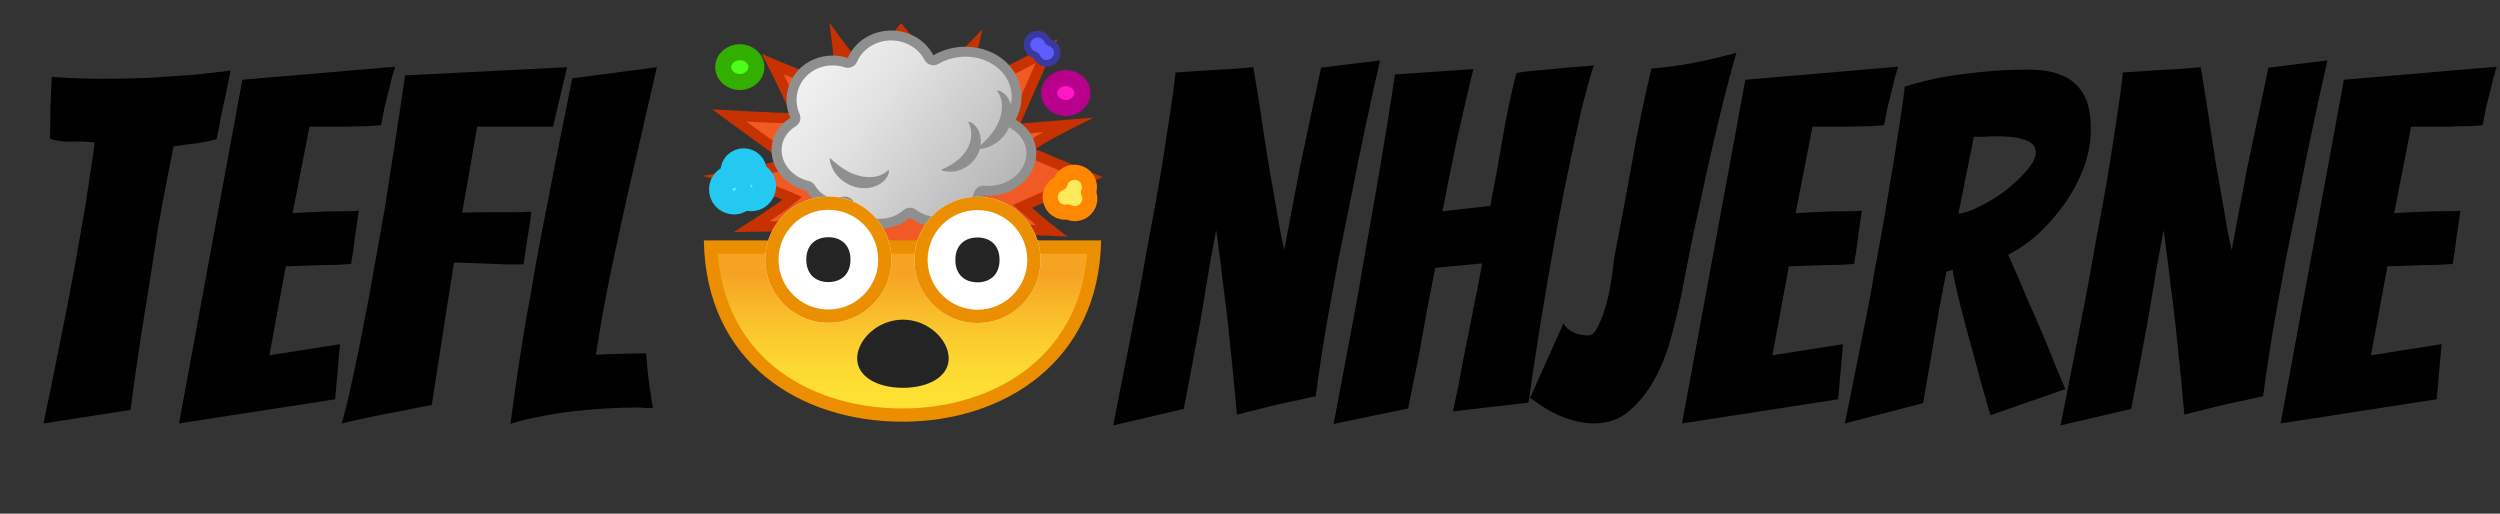 <svg width="331" height="68" viewBox="0 0 331 68" fill="none" xmlns="http://www.w3.org/2000/svg">
<rect x="0" y="0" width="331" height="68" fill="#333333" stroke="none"/>
<path d="M147.384 56.32C148.579 50.304 149.731 44.437 150.84 38.72C151.267 36.331 151.715 33.835 152.184 31.232C152.696 28.587 153.165 26.005 153.592 23.488C154.019 20.928 154.403 18.475 154.744 16.128C155.128 13.739 155.427 11.563 155.64 9.6C156.963 9.515 158.243 9.429 159.48 9.344C160.589 9.259 161.72 9.195 162.872 9.152C164.024 9.067 165.048 8.981 165.944 8.896C166.499 12.181 166.989 15.317 167.416 18.304C167.629 19.584 167.843 20.928 168.056 22.336C168.312 23.701 168.547 25.024 168.76 26.304C168.973 27.584 169.187 28.821 169.4 30.016C169.613 31.168 169.827 32.192 170.04 33.088C170.211 32.192 170.403 31.168 170.616 30.016C170.829 28.821 171.064 27.584 171.32 26.304C171.576 24.981 171.832 23.637 172.088 22.272C172.387 20.907 172.664 19.584 172.92 18.304C173.56 15.317 174.221 12.203 174.904 8.96L182.712 8C181.261 14.4 179.981 20.459 178.872 26.176C178.36 28.651 177.848 31.147 177.336 33.664C176.867 36.181 176.419 38.613 175.992 40.96C175.565 43.307 175.203 45.483 174.904 47.488C174.605 49.451 174.371 51.115 174.2 52.48C174.072 52.48 173.56 52.587 172.664 52.8C171.811 52.971 170.808 53.184 169.656 53.44C168.547 53.696 167.416 53.973 166.264 54.272C165.155 54.528 164.323 54.741 163.768 54.912C163.469 51.456 163.149 48.171 162.808 45.056C162.68 43.733 162.531 42.368 162.36 40.96C162.189 39.552 162.019 38.208 161.848 36.928C161.72 35.648 161.571 34.453 161.4 33.344C161.272 32.192 161.144 31.232 161.016 30.464C160.888 31.232 160.717 32.171 160.504 33.28C160.291 34.389 160.077 35.584 159.864 36.864C159.651 38.101 159.437 39.403 159.224 40.768C159.011 42.091 158.776 43.392 158.52 44.672C157.965 47.701 157.368 50.859 156.728 54.144L147.384 56.32ZM176.576 56.128C177.685 50.24 178.773 44.459 179.84 38.784C180.224 36.395 180.651 33.92 181.12 31.36C181.589 28.757 182.037 26.197 182.464 23.68C182.891 21.163 183.296 18.731 183.68 16.384C184.064 13.995 184.405 11.819 184.704 9.856L195.072 9.152C194.347 12.139 193.621 15.253 192.896 18.496C192.213 21.739 191.573 24.896 190.976 27.968L197.312 27.264C197.909 24.235 198.443 21.312 198.912 18.496C199.381 15.637 200 12.693 200.768 9.664C201.749 9.493 202.837 9.365 204.032 9.28C205.227 9.152 206.336 9.045 207.36 8.96C208.384 8.875 209.237 8.811 209.92 8.768C210.645 8.683 211.008 8.64 211.008 8.64C210.411 10.56 209.835 12.672 209.28 14.976C208.768 17.237 208.256 19.605 207.744 22.08C207.232 24.512 206.741 26.987 206.272 29.504C205.803 32.021 205.376 34.411 204.992 36.672C204.053 42.091 203.179 47.637 202.368 53.312L192.384 54.464C192.939 51.904 193.429 49.408 193.856 46.976C194.283 44.928 194.709 42.795 195.136 40.576C195.605 38.357 195.968 36.459 196.224 34.88L190.016 35.456C189.717 37.077 189.355 38.955 188.928 41.088C188.544 43.221 188.181 45.248 187.84 47.168C187.371 49.472 186.901 51.776 186.432 54.08L176.576 56.128ZM222.617 38.976C222.233 40.853 221.763 42.816 221.208 44.864C220.654 46.869 219.907 48.704 218.969 50.368C218.073 51.989 216.963 53.355 215.641 54.464C214.361 55.531 212.825 56.064 211.033 56.064C209.838 56.064 208.537 55.808 207.129 55.296C205.763 54.784 204.248 53.909 202.584 52.672L207.001 42.816C207.214 43.243 207.619 43.627 208.217 43.968C208.857 44.267 209.539 44.416 210.265 44.416C210.777 44.416 211.225 43.989 211.609 43.136C212.035 42.283 212.398 41.301 212.697 40.192C212.995 39.04 213.23 37.867 213.401 36.672C213.571 35.477 213.699 34.517 213.785 33.792C214.595 29.653 215.363 25.536 216.089 21.44C216.814 17.301 217.667 13.184 218.649 9.088C220.569 8.917 222.446 8.661 224.281 8.32C226.158 7.936 228.035 7.488 229.913 6.976C229.273 9.152 228.611 11.627 227.929 14.4C227.246 17.173 226.585 20.011 225.945 22.912C225.305 25.813 224.686 28.672 224.089 31.488C223.534 34.261 223.043 36.757 222.617 38.976ZM222.7 56.064L231.084 10.56L251.308 8.832C251.009 9.771 250.753 10.731 250.54 11.712C250.326 12.523 250.113 13.376 249.9 14.272C249.729 15.125 249.58 15.893 249.452 16.576C249.025 16.619 248.406 16.661 247.596 16.704C246.828 16.704 245.996 16.725 245.1 16.768C244.204 16.768 243.286 16.768 242.348 16.768C241.452 16.768 240.662 16.768 239.98 16.768L237.74 28.224C239.062 28.139 240.3 28.075 241.452 28.032C242.39 27.989 243.35 27.968 244.332 27.968C245.313 27.968 246.038 27.947 246.508 27.904C246.337 29.099 246.166 30.272 245.996 31.424C245.868 32.576 245.697 33.749 245.484 34.944C245.057 34.987 244.353 35.029 243.372 35.072C242.433 35.072 241.473 35.093 240.492 35.136C239.382 35.179 238.166 35.221 236.844 35.264L234.668 47.04L244.012 45.568L243.372 52.864L222.7 56.064ZM244.256 56.064C245.408 50.389 246.517 44.843 247.584 39.424C247.968 37.12 248.395 34.731 248.864 32.256C249.333 29.739 249.76 27.264 250.144 24.832C250.571 22.357 250.955 19.989 251.296 17.728C251.68 15.424 251.979 13.333 252.192 11.456C254.624 10.688 257.248 10.133 260.064 9.792C262.88 9.408 265.675 9.216 268.448 9.216C270.112 9.216 271.477 9.408 272.544 9.792C273.653 10.176 274.507 10.731 275.104 11.456C275.744 12.139 276.192 12.949 276.448 13.888C276.704 14.827 276.832 15.872 276.832 17.024C276.832 18.731 276.533 20.416 275.936 22.08C275.339 23.701 274.528 25.259 273.504 26.752C272.523 28.203 271.371 29.547 270.048 30.784C268.768 31.979 267.381 32.96 265.888 33.728C266.656 35.435 267.467 37.312 268.32 39.36C269.216 41.365 270.048 43.285 270.816 45.12C271.669 47.253 272.544 49.387 273.44 51.52L263.52 54.976C262.667 52.032 261.899 49.259 261.216 46.656C260.917 45.589 260.619 44.501 260.32 43.392C260.021 42.24 259.744 41.173 259.488 40.192C259.232 39.168 259.019 38.272 258.848 37.504C258.677 36.736 258.571 36.139 258.528 35.712L257.696 35.968C257.44 37.333 257.12 38.997 256.736 40.96C256.395 42.923 256.075 44.821 255.776 46.656C255.392 48.832 255.008 51.072 254.624 53.376L244.256 56.064ZM259.296 28.288C260.107 28.203 261.088 27.861 262.24 27.264C263.435 26.667 264.565 25.963 265.632 25.152C266.699 24.299 267.616 23.424 268.384 22.528C269.152 21.632 269.536 20.843 269.536 20.16C269.536 19.691 269.387 19.328 269.088 19.072C268.789 18.773 268.363 18.56 267.808 18.432C267.296 18.261 266.72 18.155 266.08 18.112C265.44 18.069 264.779 18.048 264.096 18.048C263.627 18.048 263.136 18.069 262.624 18.112C262.155 18.112 261.728 18.112 261.344 18.112L259.296 28.288ZM272.822 56.32C274.016 50.304 275.168 44.437 276.278 38.72C276.704 36.331 277.152 33.835 277.622 31.232C278.134 28.587 278.603 26.005 279.03 23.488C279.456 20.928 279.84 18.475 280.182 16.128C280.566 13.739 280.864 11.563 281.078 9.6C282.4 9.515 283.68 9.429 284.918 9.344C286.027 9.259 287.158 9.195 288.31 9.152C289.462 9.067 290.486 8.981 291.382 8.896C291.936 12.181 292.427 15.317 292.854 18.304C293.067 19.584 293.28 20.928 293.494 22.336C293.75 23.701 293.984 25.024 294.198 26.304C294.411 27.584 294.624 28.821 294.838 30.016C295.051 31.168 295.264 32.192 295.478 33.088C295.648 32.192 295.84 31.168 296.054 30.016C296.267 28.821 296.502 27.584 296.758 26.304C297.014 24.981 297.27 23.637 297.526 22.272C297.824 20.907 298.102 19.584 298.358 18.304C298.998 15.317 299.659 12.203 300.342 8.96L308.15 8C306.699 14.4 305.419 20.459 304.31 26.176C303.798 28.651 303.286 31.147 302.774 33.664C302.304 36.181 301.856 38.613 301.43 40.96C301.003 43.307 300.64 45.483 300.342 47.488C300.043 49.451 299.808 51.115 299.638 52.48C299.51 52.48 298.998 52.587 298.102 52.8C297.248 52.971 296.246 53.184 295.094 53.44C293.984 53.696 292.854 53.973 291.702 54.272C290.592 54.528 289.76 54.741 289.206 54.912C288.907 51.456 288.587 48.171 288.246 45.056C288.118 43.733 287.968 42.368 287.798 40.96C287.627 39.552 287.456 38.208 287.286 36.928C287.158 35.648 287.008 34.453 286.838 33.344C286.71 32.192 286.582 31.232 286.454 30.464C286.326 31.232 286.155 32.171 285.942 33.28C285.728 34.389 285.515 35.584 285.302 36.864C285.088 38.101 284.875 39.403 284.662 40.768C284.448 42.091 284.214 43.392 283.958 44.672C283.403 47.701 282.806 50.859 282.166 54.144L272.822 56.32ZM301.95 56.064L310.334 10.56L330.558 8.832C330.259 9.771 330.003 10.731 329.79 11.712C329.576 12.523 329.363 13.376 329.15 14.272C328.979 15.125 328.83 15.893 328.702 16.576C328.275 16.619 327.656 16.661 326.846 16.704C326.078 16.704 325.246 16.725 324.35 16.768C323.454 16.768 322.536 16.768 321.598 16.768C320.702 16.768 319.912 16.768 319.23 16.768L316.99 28.224C318.312 28.139 319.55 28.075 320.702 28.032C321.64 27.989 322.6 27.968 323.582 27.968C324.563 27.968 325.288 27.947 325.758 27.904C325.587 29.099 325.416 30.272 325.246 31.424C325.118 32.576 324.947 33.749 324.734 34.944C324.307 34.987 323.603 35.029 322.622 35.072C321.683 35.072 320.723 35.093 319.742 35.136C318.632 35.179 317.416 35.221 316.094 35.264L313.918 47.04L323.262 45.568L322.622 52.864L301.95 56.064Z" fill="black"/>
<path d="M100.573 38.74C102.314 35.674 103.525 33.157 104.336 30.916L104.66 30.026L103.713 30C103.288 29.987 102.748 29.982 102.161 29.982C101.332 29.982 100.398 29.991 99.56 30.004C101.157 28.978 103.222 27.623 104.02 26.974L104.897 26.264L103.862 25.816C102.007 25.014 98.609 24.049 96.135 23.396L105.274 21.624L103.989 20.699C103.932 20.655 99.389 17.375 96.561 15.301C99.341 15.454 103.174 15.647 104.586 15.656L105.586 15.66L105.23 14.726C104.577 13.003 103.231 10.28 102.336 8.517C104.481 9.433 108.081 10.893 110.423 11.455L111.229 11.648L111.265 10.815C111.304 9.863 111.058 7.469 110.835 5.561C111.992 7.113 113.488 9.025 114.303 9.683L114.891 10.161L115.308 9.53C116.487 7.732 118.395 5.302 119.311 4.158C120.311 5.372 122.478 8.043 123.754 9.933L124.157 10.525L124.732 10.095C125.626 9.429 127.464 7.591 128.845 6.166C128.468 7.789 128.064 9.762 128.056 10.643L128.047 11.529L128.906 11.314C131.296 10.718 135.975 8.223 138.554 6.789L134.002 17.147L141.33 16.542C139.492 17.489 137.405 18.616 136.677 19.208L135.8 19.923L136.835 20.37C138.905 21.265 142.281 22.668 144.224 23.47C142.176 24.352 138.514 25.93 136.344 26.899L135.37 27.334L136.168 28.04C137.045 28.82 138.041 29.645 139.177 30.544C137.747 30.478 136.453 30.443 135.252 30.434L134.252 30.43L134.607 31.364C135.414 33.495 136.572 35.867 138.203 38.744C134.327 37.284 131.165 36.28 128.358 35.609L127.551 35.416L127.521 36.157C126.951 36.793 122.692 38.007 118.724 38.007C115.838 38.007 115.167 37.341 115.027 37.135L114.624 36.538L114.049 36.968C113.703 37.227 113.203 37.367 112.637 37.367C111.94 37.367 111.243 37.139 110.905 36.797C110.716 36.608 110.716 36.459 110.721 36.411L110.73 35.525L109.87 35.74C107.208 36.402 104.217 37.367 100.573 38.74Z" fill="#F15A24"/>
<path d="M119.311 5.236C120.412 6.587 122.114 8.727 123.179 10.301L123.982 11.49L125.131 10.635C125.727 10.192 126.696 9.28 127.683 8.302C127.503 9.249 127.372 10.108 127.367 10.639L127.35 12.411L129.069 11.981C131.042 11.49 134.484 9.766 137.116 8.354L133.835 15.818L132.91 17.927L135.204 17.739L138.102 17.498C137.291 17.958 136.616 18.379 136.243 18.682L134.493 20.107L136.567 21.001C138.177 21.694 140.567 22.694 142.465 23.483C140.422 24.365 137.782 25.509 136.067 26.273L134.12 27.141L135.717 28.553C136.164 28.948 136.642 29.36 137.151 29.781C136.493 29.763 135.866 29.75 135.261 29.746L133.261 29.732L133.971 31.601C134.633 33.35 135.528 35.253 136.716 37.459C133.581 36.328 130.924 35.512 128.525 34.938L126.907 34.552L126.854 35.788C125.837 36.372 122.14 37.319 118.728 37.319C116.54 37.319 115.716 36.894 115.602 36.749L114.799 35.56L113.65 36.416C113.426 36.582 113.058 36.679 112.646 36.679C112.001 36.679 111.55 36.455 111.414 36.328L111.431 34.639L109.712 35.069C107.454 35.635 104.972 36.407 102.069 37.455C103.358 35.065 104.305 33.013 104.98 31.145L105.629 29.36L103.731 29.307C103.332 29.294 102.801 29.29 102.161 29.29C102.073 29.29 101.985 29.29 101.898 29.29C102.959 28.588 103.946 27.908 104.45 27.5L106.2 26.075L104.125 25.18C102.889 24.645 100.99 24.045 99.122 23.505L103.84 22.589L106.949 21.984L104.384 20.129C104.336 20.094 101.428 17.993 98.819 16.094C101.121 16.213 103.516 16.322 104.573 16.327L106.572 16.34L105.862 14.472C105.38 13.204 104.538 11.415 103.766 9.85C105.844 10.696 108.419 11.67 110.252 12.108L111.87 12.494L111.94 10.832C111.966 10.231 111.887 9.113 111.769 7.898C112.558 8.885 113.334 9.775 113.861 10.201L115.04 11.152L115.869 9.885C116.847 8.416 118.325 6.495 119.311 5.236ZM109.822 3C109.822 3 110.646 9.17 110.576 10.779C107.156 9.959 100.836 7.109 100.836 7.109C100.836 7.109 103.577 12.301 104.586 14.963C102.731 14.95 96.521 14.612 94.302 14.476C96.096 15.836 103.586 21.247 103.586 21.247L93 23.299C93 23.299 100.529 25.119 103.586 26.439C102.257 27.522 97.131 30.728 97.131 30.728C97.131 30.728 99.986 30.662 102.161 30.662C102.744 30.662 103.275 30.666 103.696 30.68C102.687 33.456 101.126 36.495 99.012 40.068C103.191 38.441 106.77 37.218 110.05 36.398C110.041 37.398 111.343 38.047 112.655 38.047C113.317 38.047 113.979 37.88 114.475 37.512C115.045 38.358 116.733 38.683 118.737 38.683C122.798 38.683 128.165 37.341 128.213 36.266C131.634 37.087 135.375 38.349 139.782 40.068C137.778 36.674 136.269 33.771 135.261 31.109C137.116 31.122 139.128 31.201 141.347 31.337C139.554 29.978 137.988 28.719 136.633 27.518C139.786 26.115 146 23.453 146 23.453C146 23.453 140.172 21.058 137.116 19.738C138.444 18.655 144.812 15.564 144.812 15.564L135.098 16.366L140.019 5.171C140.019 5.171 132.02 9.823 128.744 10.643C128.757 9.139 130.104 3.838 130.104 3.838C130.104 3.838 125.802 8.425 124.319 9.525C122.587 6.977 119.298 3.061 119.298 3.061C119.298 3.061 116.356 6.662 114.733 9.144C113.396 8.065 109.822 3 109.822 3Z" fill="#C73200"/>
<path d="M116.343 29.627C114.676 29.601 113.251 28.662 112.431 27.044C112.317 26.821 112.089 26.685 111.843 26.685C111.8 26.685 111.751 26.689 111.707 26.698C111.304 26.781 110.918 26.825 110.558 26.825C109.186 26.825 108.125 26.198 107.318 24.904C107.226 24.755 107.081 24.65 106.91 24.61C104.621 24.071 102.937 22.225 102.814 20.12C102.722 18.524 103.529 17.046 104.98 16.169C105.261 15.998 105.375 15.647 105.244 15.345C104.98 14.744 104.831 14.121 104.801 13.498C104.731 12.091 105.222 10.749 106.191 9.718C107.213 8.631 108.633 8.025 110.186 8.012H110.238C110.844 8.012 111.449 8.109 112.045 8.302C112.111 8.324 112.181 8.332 112.247 8.332C112.501 8.332 112.742 8.183 112.852 7.938C113.69 6 115.685 4.732 117.934 4.706H118.009C120.162 4.706 122.07 5.828 122.995 7.635C123.078 7.797 123.223 7.916 123.394 7.968C123.455 7.986 123.517 7.995 123.578 7.995C123.692 7.995 123.806 7.964 123.907 7.907C125.065 7.236 126.389 6.872 127.744 6.859H127.823C129.849 6.859 131.744 7.631 133.024 8.981C134.116 10.13 134.669 11.604 134.59 13.13C134.546 13.972 134.313 14.783 133.897 15.551C133.726 15.866 133.84 16.257 134.151 16.436C135.747 17.344 136.642 18.892 136.537 20.572C136.379 23.168 133.84 25.277 130.875 25.277H130.81C130.621 25.277 130.437 25.264 130.253 25.246C130.231 25.246 130.209 25.242 130.187 25.242C129.884 25.242 129.621 25.448 129.547 25.746C129.029 27.878 126.837 29.421 124.333 29.421H124.24C122.999 29.404 121.802 29.005 120.868 28.299C120.75 28.211 120.609 28.167 120.474 28.167C120.32 28.167 120.162 28.22 120.039 28.329C119.079 29.171 117.803 29.632 116.435 29.632L116.343 29.627Z" fill="url(#paint0_linear_1_72)"/>
<path d="M118.005 5.359C119.877 5.359 121.605 6.368 122.407 7.929C122.574 8.249 122.863 8.49 123.21 8.591C123.333 8.626 123.455 8.644 123.583 8.644C123.811 8.644 124.043 8.582 124.245 8.464C125.302 7.85 126.516 7.517 127.757 7.504H127.832C129.678 7.504 131.402 8.201 132.559 9.42C133.524 10.437 134.015 11.735 133.945 13.082C133.906 13.823 133.699 14.546 133.331 15.226C132.989 15.853 133.213 16.642 133.835 16.998C135.208 17.783 135.98 19.098 135.892 20.523C135.756 22.777 133.511 24.615 130.888 24.615H130.831C130.665 24.615 130.498 24.606 130.336 24.588C130.292 24.584 130.248 24.584 130.204 24.584C129.604 24.584 129.073 24.996 128.928 25.588C128.481 27.426 126.556 28.759 124.35 28.759H124.267C123.166 28.741 122.105 28.39 121.28 27.768C121.044 27.592 120.767 27.505 120.487 27.505C120.175 27.505 119.868 27.614 119.618 27.829C118.781 28.566 117.654 28.969 116.448 28.969H116.369C114.935 28.948 113.751 28.158 113.036 26.746C112.808 26.299 112.352 26.023 111.861 26.023C111.769 26.023 111.681 26.031 111.589 26.053C111.229 26.128 110.892 26.167 110.576 26.167C109.431 26.167 108.581 25.654 107.897 24.553C107.712 24.26 107.419 24.049 107.081 23.966C105.073 23.492 103.595 21.896 103.489 20.076C103.411 18.73 104.103 17.476 105.34 16.726C105.906 16.384 106.129 15.678 105.862 15.073C105.629 14.546 105.498 14.003 105.472 13.454C105.41 12.226 105.84 11.056 106.686 10.161C107.585 9.205 108.839 8.675 110.212 8.661H110.256C110.791 8.661 111.33 8.749 111.861 8.916C111.992 8.96 112.128 8.977 112.264 8.977C112.777 8.977 113.26 8.675 113.47 8.183C114.207 6.486 115.965 5.372 117.956 5.346L118.005 5.359ZM118.005 4.044C117.978 4.044 117.952 4.044 117.921 4.044C115.334 4.074 113.15 5.579 112.247 7.675C111.611 7.469 110.94 7.355 110.238 7.355C110.221 7.355 110.203 7.355 110.181 7.355C106.664 7.385 103.972 10.183 104.143 13.529C104.182 14.266 104.358 14.963 104.643 15.608C103.047 16.577 102.051 18.261 102.161 20.159C102.305 22.615 104.257 24.663 106.765 25.251C107.559 26.522 108.739 27.483 110.563 27.483C110.958 27.483 111.387 27.439 111.848 27.338C112.76 29.14 114.374 30.254 116.334 30.281C116.369 30.281 116.4 30.281 116.435 30.281C118.009 30.281 119.434 29.724 120.474 28.816C121.487 29.579 122.793 30.048 124.232 30.07C124.267 30.07 124.297 30.07 124.333 30.07C127.179 30.07 129.604 28.294 130.187 25.891C130.389 25.913 130.595 25.922 130.801 25.926C130.823 25.926 130.849 25.926 130.875 25.926C134.182 25.926 137.01 23.58 137.194 20.602C137.317 18.611 136.221 16.849 134.476 15.853C134.923 15.029 135.199 14.117 135.247 13.152C135.449 9.328 132.121 6.188 127.823 6.188C127.792 6.188 127.766 6.188 127.735 6.188C126.205 6.201 124.78 6.622 123.574 7.324C122.583 5.386 120.469 4.044 118.005 4.044Z" fill="#8F8F8F"/>
<path d="M119.491 54.956C112.672 54.956 106.436 52.922 101.924 49.229C97.109 45.282 94.412 39.586 94.096 32.71H144.886C144.566 39.507 141.869 45.173 137.054 49.146C132.511 52.895 126.275 54.956 119.491 54.956Z" fill="url(#paint1_linear_1_72)"/>
<path d="M143.948 33.587C142.812 47.725 131.046 54.079 119.487 54.079C112.87 54.079 106.831 52.115 102.477 48.55C98.078 44.945 95.522 39.797 95.03 33.587H143.948ZM145.79 31.833H93.189C93.452 48.028 105.972 55.833 119.487 55.833C133.007 55.833 145.526 47.808 145.79 31.833Z" fill="#EB8F00"/>
<path d="M128.367 16.143C128.367 16.143 128.406 16.156 128.481 16.186C128.547 16.221 128.656 16.248 128.775 16.344C128.902 16.436 129.042 16.555 129.174 16.713C129.235 16.792 129.305 16.879 129.376 16.976C129.437 17.072 129.498 17.182 129.555 17.296C129.775 17.756 129.906 18.366 129.854 19.002C129.832 19.322 129.761 19.646 129.652 19.962C129.59 20.12 129.538 20.282 129.454 20.431C129.415 20.506 129.376 20.585 129.332 20.659L129.266 20.769L129.231 20.826L129.213 20.852L129.178 20.905C129.099 21.006 129.034 21.102 128.902 21.26C128.784 21.414 128.67 21.506 128.556 21.624C128.323 21.843 128.069 22.028 127.814 22.177C127.301 22.475 126.784 22.637 126.328 22.698C126.1 22.734 125.885 22.734 125.696 22.729C125.512 22.729 125.341 22.703 125.205 22.681C125.074 22.668 124.96 22.624 124.885 22.611C124.811 22.589 124.771 22.576 124.771 22.576L124.718 22.554C124.683 22.541 124.666 22.501 124.679 22.466C124.688 22.448 124.701 22.435 124.714 22.427C124.714 22.427 124.832 22.374 125.034 22.282C125.24 22.19 125.521 22.041 125.85 21.852C126.179 21.664 126.551 21.414 126.911 21.107C127.091 20.953 127.266 20.782 127.429 20.598C127.595 20.409 127.74 20.225 127.885 20.002C128.161 19.598 128.367 19.129 128.481 18.677C128.599 18.226 128.617 17.783 128.582 17.41C128.542 17.041 128.459 16.735 128.371 16.537C128.336 16.436 128.288 16.357 128.262 16.305C128.235 16.252 128.218 16.221 128.218 16.221C128.2 16.186 128.213 16.147 128.249 16.129C128.266 16.121 128.288 16.121 128.306 16.125L128.367 16.143Z" fill="#8F8F8F"/>
<path d="M117.698 22.642C117.698 22.642 117.693 22.685 117.685 22.764C117.671 22.839 117.671 22.957 117.601 23.106C117.535 23.26 117.461 23.431 117.325 23.606C117.198 23.782 117.031 23.975 116.821 24.137C116.4 24.479 115.825 24.742 115.181 24.856C114.86 24.909 114.523 24.939 114.185 24.913C113.847 24.9 113.501 24.83 113.172 24.742C113.058 24.707 112.874 24.641 112.703 24.58C112.545 24.518 112.4 24.444 112.256 24.369C111.966 24.225 111.707 24.045 111.471 23.856C111.001 23.479 110.646 23.045 110.405 22.637C110.282 22.435 110.19 22.229 110.116 22.049C110.037 21.874 109.993 21.703 109.953 21.563C109.909 21.431 109.901 21.304 109.883 21.229C109.87 21.151 109.866 21.107 109.866 21.107L109.861 21.05C109.857 21.01 109.888 20.98 109.927 20.98C109.949 20.98 109.966 20.988 109.98 21.001C109.98 21.001 110.366 21.387 111.01 21.878C111.646 22.374 112.576 22.953 113.606 23.233C114.619 23.549 115.733 23.51 116.474 23.229C116.847 23.093 117.132 22.927 117.307 22.782C117.395 22.716 117.465 22.65 117.509 22.602C117.553 22.558 117.579 22.532 117.579 22.532C117.606 22.506 117.649 22.506 117.68 22.532C117.693 22.545 117.702 22.567 117.698 22.589V22.642Z" fill="#8F8F8F"/>
<path d="M132.16 11.985C132.16 11.985 132.204 11.998 132.283 12.016C132.358 12.042 132.476 12.06 132.612 12.156C132.757 12.244 132.919 12.349 133.072 12.512C133.23 12.669 133.401 12.867 133.533 13.104C133.813 13.577 133.993 14.2 134.011 14.867C134.02 15.195 133.998 15.542 133.923 15.879C133.862 16.221 133.739 16.559 133.603 16.879C133.55 16.989 133.458 17.164 133.371 17.327C133.287 17.48 133.191 17.616 133.094 17.748C132.906 18.019 132.686 18.256 132.463 18.467C132.011 18.888 131.524 19.186 131.081 19.379C130.858 19.475 130.643 19.541 130.45 19.589C130.261 19.646 130.082 19.668 129.937 19.69C129.797 19.716 129.669 19.712 129.59 19.716C129.512 19.721 129.463 19.716 129.463 19.716L129.406 19.712C129.367 19.708 129.34 19.677 129.34 19.638C129.34 19.616 129.354 19.598 129.367 19.589C129.367 19.589 129.814 19.252 130.41 18.673C131.007 18.103 131.735 17.239 132.169 16.23C132.401 15.739 132.55 15.204 132.621 14.7C132.686 14.191 132.669 13.709 132.581 13.314C132.498 12.919 132.371 12.599 132.248 12.398C132.195 12.297 132.134 12.218 132.094 12.165C132.055 12.113 132.033 12.082 132.033 12.082C132.011 12.051 132.015 12.007 132.046 11.985C132.064 11.972 132.086 11.968 132.103 11.972L132.16 11.985Z" fill="#8F8F8F"/>
<path d="M144.11 25.488C144.193 25.268 144.242 25.036 144.242 24.79C144.242 23.694 143.351 22.804 142.255 22.804C141.347 22.804 140.589 23.418 140.352 24.251C139.589 24.527 139.041 25.251 139.041 26.11C139.041 27.206 139.931 28.097 141.027 28.097C141.154 28.097 141.277 28.084 141.4 28.057C141.672 28.198 141.974 28.285 142.303 28.285C143.4 28.285 144.29 27.395 144.29 26.299C144.29 26.014 144.224 25.738 144.11 25.488Z" fill="#FFEA5C" stroke="#FF8800" stroke-width="2" stroke-miterlimit="10" stroke-linecap="round" stroke-linejoin="round"/>
<path d="M138.58 8.385C138.014 8.385 137.506 8.043 137.287 7.517C137.234 7.394 137.133 7.302 137.001 7.262C136.567 7.14 136.23 6.828 136.072 6.416C135.8 5.693 136.164 4.881 136.887 4.605C137.045 4.544 137.212 4.513 137.379 4.513C137.944 4.513 138.457 4.855 138.672 5.381C138.725 5.504 138.826 5.596 138.957 5.636C139.391 5.763 139.729 6.07 139.887 6.482C140.159 7.205 139.795 8.017 139.071 8.293C138.913 8.354 138.747 8.385 138.58 8.385Z" fill="#5C5CFF"/>
<path d="M137.383 4.956C137.773 4.956 138.124 5.193 138.273 5.552C138.374 5.798 138.585 5.986 138.839 6.061C139.137 6.149 139.37 6.359 139.479 6.64C139.668 7.14 139.413 7.697 138.918 7.885C138.808 7.925 138.694 7.947 138.58 7.947C138.19 7.947 137.839 7.71 137.69 7.35C137.589 7.105 137.379 6.916 137.124 6.841C136.826 6.754 136.594 6.543 136.484 6.263C136.295 5.763 136.55 5.206 137.045 5.017C137.155 4.973 137.269 4.956 137.383 4.956ZM137.383 4.079C137.168 4.079 136.949 4.118 136.734 4.197C135.782 4.557 135.3 5.622 135.664 6.574C135.879 7.14 136.339 7.53 136.879 7.688C137.173 8.394 137.852 8.828 138.58 8.828C138.795 8.828 139.014 8.789 139.229 8.71C140.181 8.35 140.663 7.284 140.304 6.333C140.089 5.767 139.628 5.377 139.089 5.219C138.791 4.509 138.107 4.079 137.383 4.079Z" fill="#3939A1"/>
<path d="M99.946 22.997C99.964 22.905 99.972 22.808 99.972 22.712C99.972 21.878 99.297 21.199 98.46 21.199C97.626 21.199 96.947 21.874 96.947 22.712C96.947 22.94 96.999 23.15 97.087 23.343C96.21 23.387 95.491 24.084 95.438 24.983C95.381 25.944 96.118 26.768 97.078 26.825C97.67 26.86 98.21 26.593 98.552 26.159C98.784 26.299 99.056 26.387 99.345 26.404C100.306 26.461 101.13 25.724 101.187 24.764C101.24 23.944 100.705 23.22 99.946 22.997Z" fill="#45F9FF" stroke="#24C9F2" stroke-width="3.126" stroke-miterlimit="10"/>
<path d="M97.951 10.858C99.162 10.858 100.144 9.975 100.144 8.885C100.144 7.795 99.162 6.912 97.951 6.912C96.74 6.912 95.758 7.795 95.758 8.885C95.758 9.975 96.74 10.858 97.951 10.858Z" fill="#4BFF17" stroke="#33AF00" stroke-width="2.125" stroke-miterlimit="10" stroke-linecap="round" stroke-linejoin="round"/>
<path d="M141.11 14.292C142.321 14.292 143.303 13.409 143.303 12.319C143.303 11.229 142.321 10.345 141.11 10.345C139.9 10.345 138.918 11.229 138.918 12.319C138.918 13.409 139.9 14.292 141.11 14.292Z" fill="#FF17C8" stroke="#B9008D" stroke-width="2.125" stroke-miterlimit="10" stroke-linecap="round" stroke-linejoin="round"/>
<path d="M129.415 42.765C134.029 42.765 137.769 39.025 137.769 34.411C137.769 29.798 134.029 26.058 129.415 26.058C124.801 26.058 121.061 29.798 121.061 34.411C121.061 39.025 124.801 42.765 129.415 42.765Z" fill="white"/>
<path d="M129.415 27.812C133.055 27.812 136.015 30.772 136.015 34.411C136.015 38.051 133.055 41.011 129.415 41.011C125.775 41.011 122.815 38.051 122.815 34.411C122.815 30.772 125.775 27.812 129.415 27.812ZM129.415 26.058C124.802 26.058 121.061 29.798 121.061 34.411C121.061 39.025 124.802 42.765 129.415 42.765C134.028 42.765 137.769 39.025 137.769 34.411C137.769 29.798 134.033 26.058 129.415 26.058Z" fill="#EB8F00"/>
<path d="M129.415 31.443C127.801 31.443 126.49 32.403 126.49 34.411C126.49 36.424 127.801 37.38 129.415 37.38C131.029 37.38 132.34 36.42 132.34 34.411C132.34 32.399 131.033 31.443 129.415 31.443Z" fill="#242424"/>
<path d="M109.677 42.73C114.291 42.73 118.031 38.99 118.031 34.376C118.031 29.763 114.291 26.023 109.677 26.023C105.063 26.023 101.323 29.763 101.323 34.376C101.323 38.99 105.063 42.73 109.677 42.73Z" fill="white"/>
<path d="M109.677 27.777C113.317 27.777 116.277 30.737 116.277 34.376C116.277 38.016 113.317 40.976 109.677 40.976C106.037 40.976 103.077 38.016 103.077 34.376C103.077 30.737 106.037 27.777 109.677 27.777ZM109.677 26.023C105.064 26.023 101.323 29.763 101.323 34.376C101.323 38.99 105.064 42.73 109.677 42.73C114.29 42.73 118.031 38.99 118.031 34.376C118.031 29.763 114.29 26.023 109.677 26.023Z" fill="#EB8F00"/>
<path d="M109.677 31.408C108.063 31.408 106.752 32.368 106.752 34.376C106.752 36.389 108.063 37.345 109.677 37.345C111.291 37.345 112.602 36.385 112.602 34.376C112.598 32.364 111.291 31.408 109.677 31.408Z" fill="#242424"/>
<path d="M125.609 47.449C125.609 49.904 122.894 51.347 119.548 51.347C116.202 51.347 113.488 49.904 113.488 47.449C113.488 44.993 116.202 42.322 119.548 42.322C122.894 42.322 125.609 44.993 125.609 47.449Z" fill="#242424"/>
<path d="M5.76 56.064C6.741 51.371 7.68 46.741 8.576 42.176C8.96 40.256 9.344 38.251 9.728 36.16C10.112 34.069 10.475 32.021 10.816 30.016C11.2 27.968 11.52 26.005 11.776 24.128C12.075 22.208 12.331 20.459 12.544 18.88C11.563 18.752 10.56 18.709 9.536 18.752C8.555 18.795 7.573 18.667 6.592 18.368C6.635 17.685 6.656 16.896 6.656 16C6.656 15.104 6.677 14.208 6.72 13.312C6.763 12.331 6.805 11.285 6.848 10.176C7.957 10.261 9.067 10.325 10.176 10.368C11.285 10.411 12.395 10.432 13.504 10.432C15.68 10.432 17.771 10.389 19.776 10.304C21.824 10.176 23.701 10.048 25.408 9.92C27.157 9.749 28.864 9.557 30.528 9.344L29.824 12.8C29.611 13.781 29.397 14.784 29.184 15.808C29.013 16.832 28.843 17.707 28.672 18.432C27.733 18.688 26.773 18.88 25.792 19.008C24.853 19.093 23.915 19.221 22.976 19.392C22.677 20.843 22.357 22.464 22.016 24.256C21.675 26.005 21.333 27.84 20.992 29.76C20.693 31.637 20.395 33.557 20.096 35.52C19.797 37.483 19.499 39.36 19.2 41.152C18.517 45.376 17.877 49.749 17.28 54.272L5.76 56.064ZM23.7 56.064L32.084 10.56L52.307 8.832C52.009 9.771 51.753 10.731 51.539 11.712C51.326 12.523 51.113 13.376 50.9 14.272C50.729 15.125 50.58 15.893 50.452 16.576C50.025 16.619 49.406 16.661 48.596 16.704C47.828 16.704 46.995 16.725 46.099 16.768C45.203 16.768 44.286 16.768 43.347 16.768C42.452 16.768 41.662 16.768 40.98 16.768L38.739 28.224C40.062 28.139 41.3 28.075 42.452 28.032C43.39 27.989 44.35 27.968 45.331 27.968C46.313 27.968 47.038 27.947 47.508 27.904C47.337 29.099 47.166 30.272 46.995 31.424C46.867 32.576 46.697 33.749 46.483 34.944C46.057 34.987 45.353 35.029 44.371 35.072C43.433 35.072 42.473 35.093 41.492 35.136C40.382 35.179 39.166 35.221 37.843 35.264L35.667 47.04L45.011 45.568L44.371 52.864L23.7 56.064ZM52.872 54.464C51.677 54.677 50.376 54.933 48.968 55.232C47.56 55.531 46.323 55.808 45.256 56.064C45.768 54.229 46.259 52.181 46.728 49.92C47.24 47.616 47.731 45.205 48.2 42.688C48.712 40.171 49.181 37.632 49.608 35.072C50.077 32.469 50.525 29.973 50.952 27.584C51.848 21.909 52.744 16.043 53.64 9.984L75.08 8.896L73.224 16.768H63.176L61.192 28.16C62.515 28.117 63.773 28.096 64.968 28.096C65.949 28.096 66.952 28.096 67.976 28.096C69 28.096 69.789 28.075 70.344 28.032C70.216 29.227 70.045 30.4 69.832 31.552C69.661 32.704 69.491 33.856 69.32 35.008C68.765 35.008 67.976 35.008 66.952 35.008C65.928 34.965 64.861 34.923 63.752 34.88C62.685 34.837 61.469 34.795 60.104 34.752L57.16 53.632C55.709 53.888 54.28 54.165 52.872 54.464ZM84.477 53.952C83.154 53.952 81.746 53.995 80.252 54.08C78.802 54.165 77.33 54.293 75.837 54.464C74.343 54.635 72.871 54.869 71.421 55.168C70.013 55.424 68.733 55.744 67.581 56.128C67.837 54.208 68.135 52.075 68.477 49.728C68.818 47.381 69.202 44.949 69.629 42.432C70.098 39.915 70.546 37.376 70.972 34.816C71.442 32.256 71.911 29.803 72.38 27.456C73.447 21.867 74.578 16.171 75.772 10.368L86.972 8.896C85.82 13.845 84.711 18.667 83.644 23.36C83.175 25.365 82.706 27.456 82.237 29.632C81.767 31.765 81.319 33.856 80.892 35.904C80.466 37.952 80.082 39.936 79.74 41.856C79.399 43.776 79.122 45.483 78.909 46.976C79.975 46.891 81.106 46.848 82.3 46.848C83.538 46.805 84.626 46.784 85.564 46.784C85.607 47.595 85.671 48.405 85.757 49.216C85.842 49.984 85.927 50.688 86.013 51.328C86.141 51.968 86.226 52.544 86.269 53.056C86.354 53.525 86.418 53.845 86.46 54.016C86.119 54.016 85.778 54.016 85.436 54.016C85.138 53.973 84.818 53.952 84.477 53.952Z" fill="black"/>
<defs>
<linearGradient id="paint0_linear_1_72" x1="108.98" y1="8.331" x2="132.331" y2="26.983" gradientUnits="userSpaceOnUse">
<stop stop-color="#F0F0F0"/>
<stop offset="0.302" stop-color="#E2E2E2"/>
<stop offset="0.869" stop-color="#BEBEBE"/>
<stop offset="0.999" stop-color="#B5B5B5"/>
</linearGradient>
<linearGradient id="paint1_linear_1_72" x1="119.489" y1="34.446" x2="119.489" y2="54.943" gradientUnits="userSpaceOnUse">
<stop offset="0.1" stop-color="#F6A323"/>
<stop offset="0.391" stop-color="#FAC12B"/>
<stop offset="0.681" stop-color="#FDD831"/>
<stop offset="0.862" stop-color="#FEE133"/>
</linearGradient>
</defs>
</svg>
